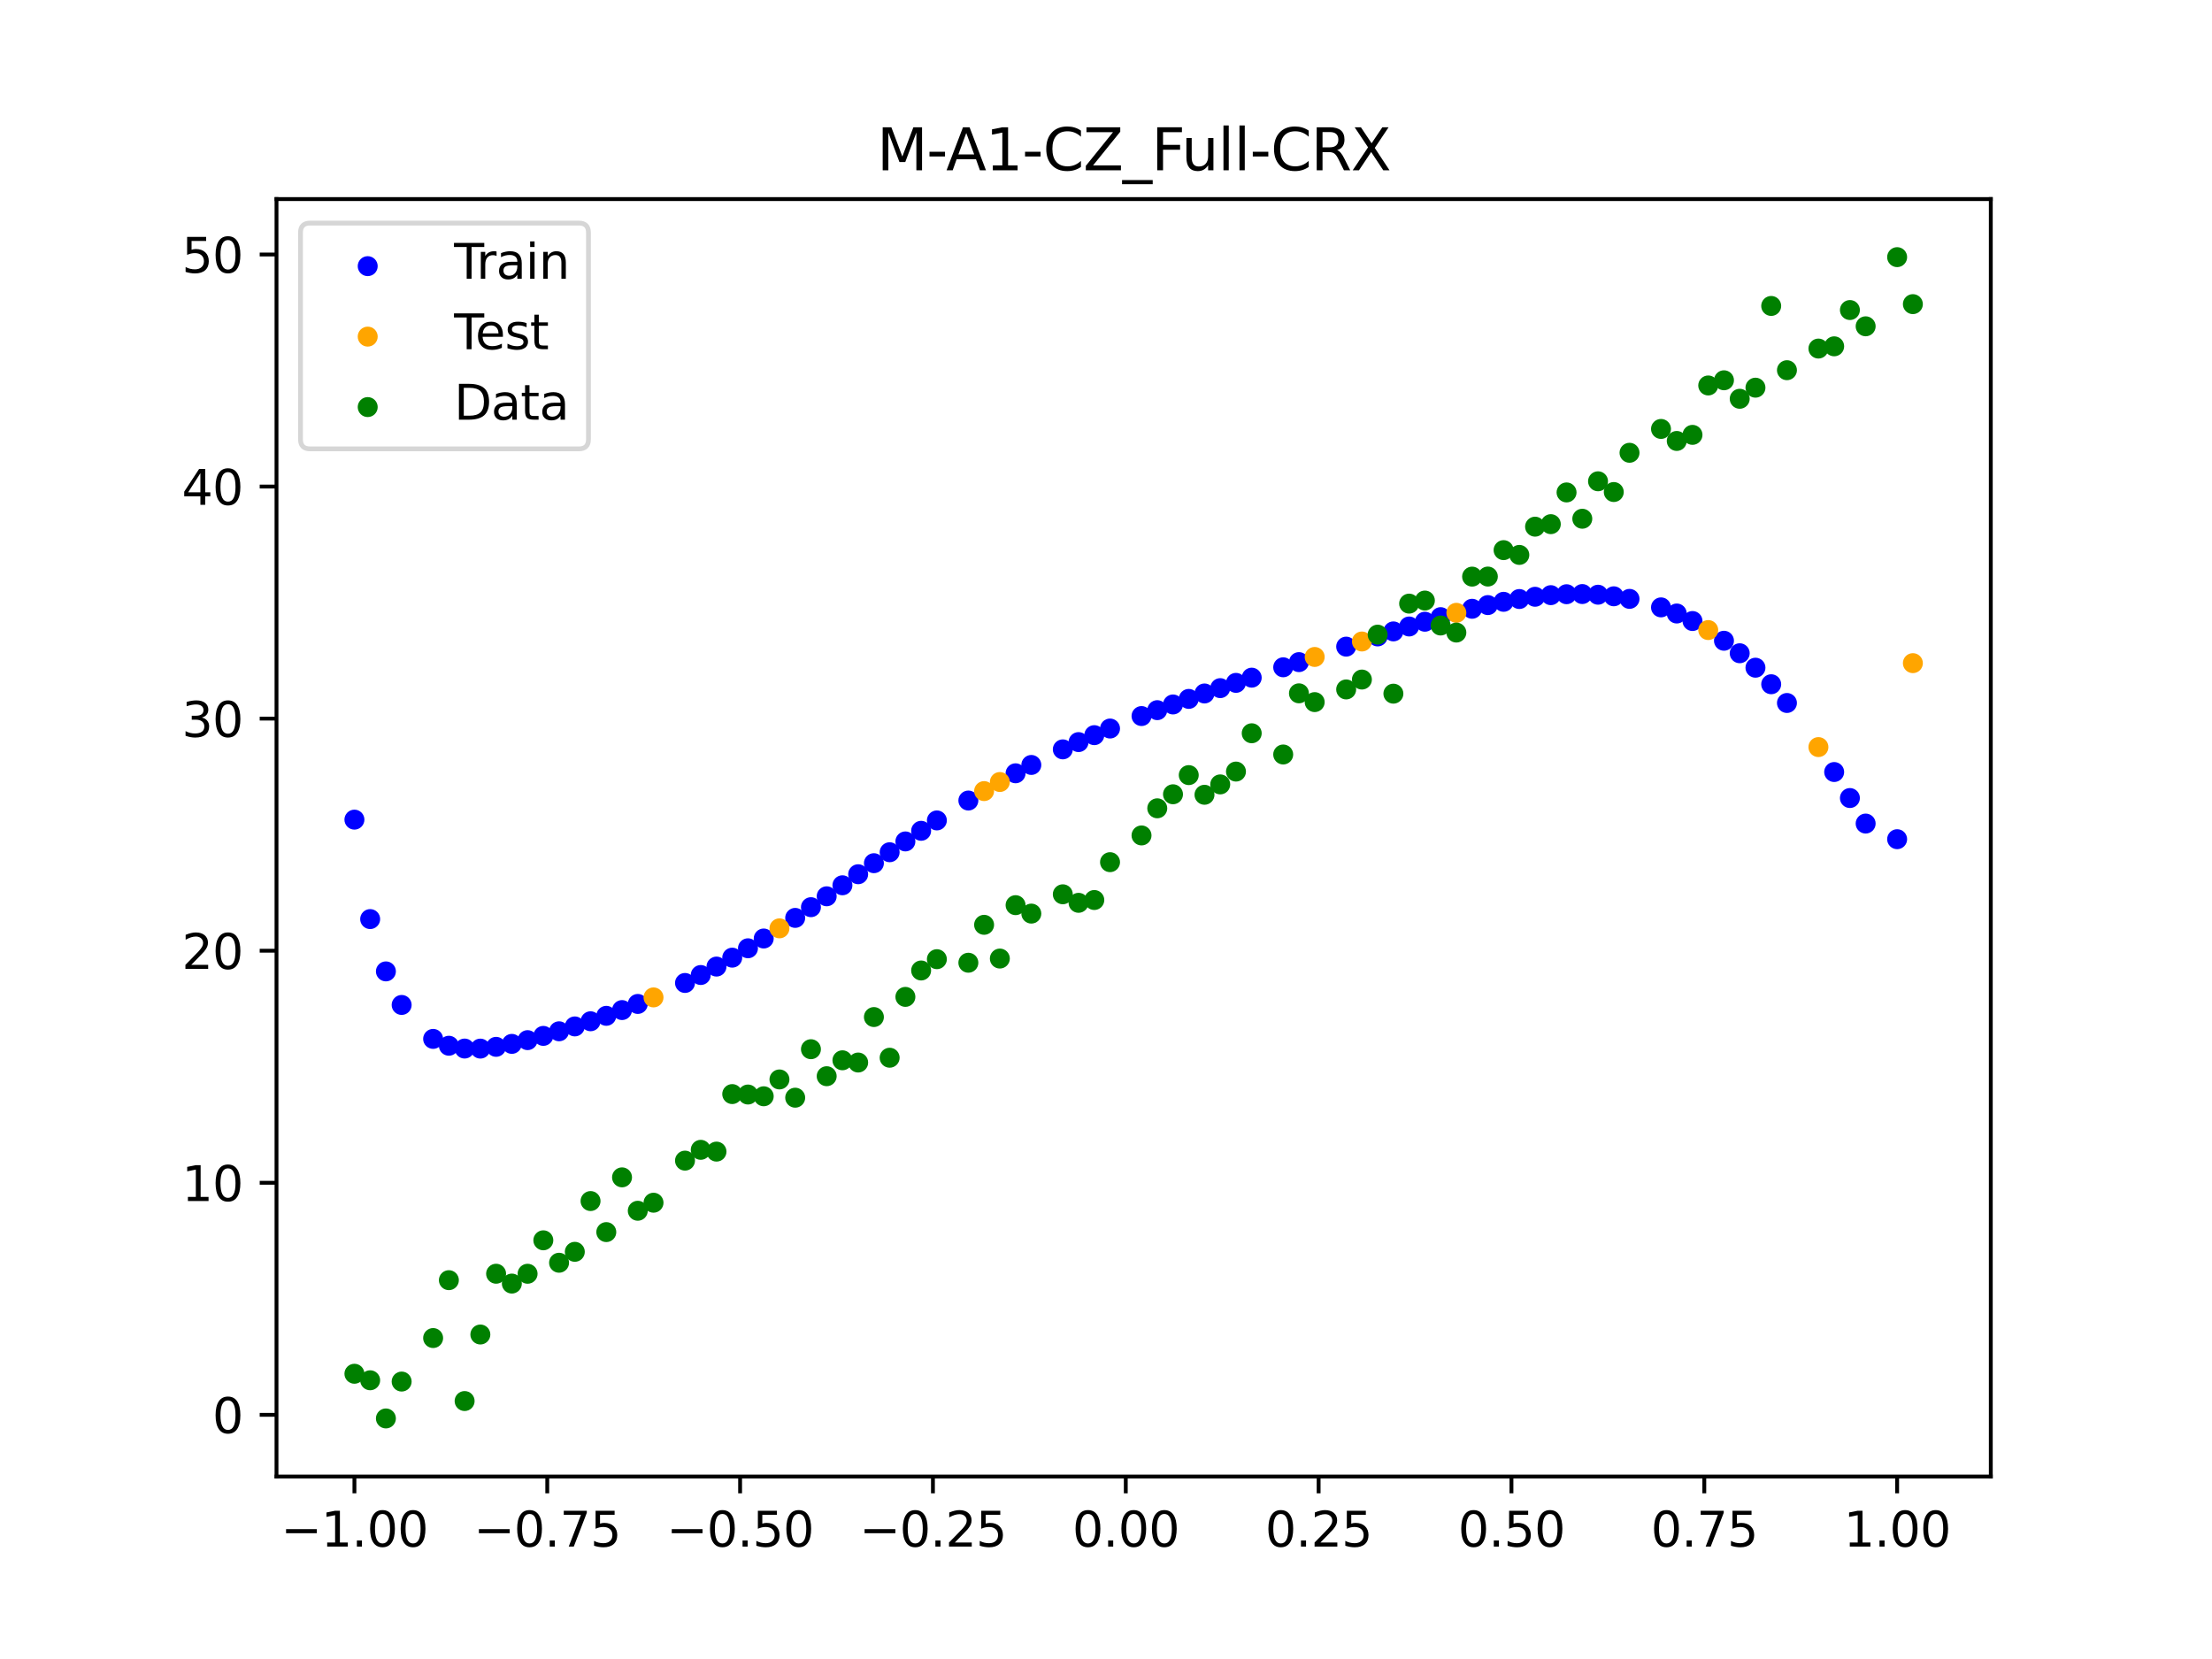 <?xml version="1.0" encoding="utf-8" standalone="no"?>
<!DOCTYPE svg PUBLIC "-//W3C//DTD SVG 1.1//EN"
  "http://www.w3.org/Graphics/SVG/1.1/DTD/svg11.dtd">
<svg xmlns:xlink="http://www.w3.org/1999/xlink" width="460.8pt" height="345.6pt" viewBox="0 0 460.8 345.6" xmlns="http://www.w3.org/2000/svg" version="1.1">
 <defs>
  <style type="text/css">*{stroke-linejoin: round; stroke-linecap: butt}</style>
 </defs>
 <g id="figure_1">
  <g id="patch_1">
   <path d="M 0 345.6 
L 460.8 345.6 
L 460.8 0 
L 0 0 
z
" style="fill: #ffffff"/>
  </g>
  <g id="axes_1">
   <g id="patch_2">
    <path d="M 57.6 307.584 
L 414.72 307.584 
L 414.72 41.472 
L 57.6 41.472 
z
" style="fill: #ffffff"/>
   </g>
   <g id="PathCollection_1">
    <defs>
     <path id="mf35edc47ed" d="M 0 1.581 
C 0.419 1.581 0.822 1.415 1.118 1.118 
C 1.415 0.822 1.581 0.419 1.581 0 
C 1.581 -0.419 1.415 -0.822 1.118 -1.118 
C 0.822 -1.415 0.419 -1.581 0 -1.581 
C -0.419 -1.581 -0.822 -1.415 -1.118 -1.118 
C -1.415 -0.822 -1.581 -0.419 -1.581 0 
C -1.581 0.419 -1.415 0.822 -1.118 1.118 
C -0.822 1.415 -0.419 1.581 0 1.581 
z
" style="stroke: #0000ff"/>
    </defs>
    <g clip-path="url(#p7b8622086e)">
     <use xlink:href="#mf35edc47ed" x="145.978" y="203.113" style="fill: #0000ff; stroke: #0000ff"/>
     <use xlink:href="#mf35edc47ed" x="323.062" y="123.982" style="fill: #0000ff; stroke: #0000ff"/>
     <use xlink:href="#mf35edc47ed" x="267.314" y="139.01" style="fill: #0000ff; stroke: #0000ff"/>
     <use xlink:href="#mf35edc47ed" x="270.593" y="137.933" style="fill: #0000ff; stroke: #0000ff"/>
     <use xlink:href="#mf35edc47ed" x="329.621" y="123.751" style="fill: #0000ff; stroke: #0000ff"/>
     <use xlink:href="#mf35edc47ed" x="221.403" y="156.106" style="fill: #0000ff; stroke: #0000ff"/>
     <use xlink:href="#mf35edc47ed" x="260.755" y="141.169" style="fill: #0000ff; stroke: #0000ff"/>
     <use xlink:href="#mf35edc47ed" x="385.37" y="166.246" style="fill: #0000ff; stroke: #0000ff"/>
     <use xlink:href="#mf35edc47ed" x="237.8" y="149.167" style="fill: #0000ff; stroke: #0000ff"/>
     <use xlink:href="#mf35edc47ed" x="313.224" y="125.369" style="fill: #0000ff; stroke: #0000ff"/>
     <use xlink:href="#mf35edc47ed" x="336.18" y="124.219" style="fill: #0000ff; stroke: #0000ff"/>
     <use xlink:href="#mf35edc47ed" x="254.196" y="143.352" style="fill: #0000ff; stroke: #0000ff"/>
     <use xlink:href="#mf35edc47ed" x="349.297" y="127.804" style="fill: #0000ff; stroke: #0000ff"/>
     <use xlink:href="#mf35edc47ed" x="182.051" y="179.819" style="fill: #0000ff; stroke: #0000ff"/>
     <use xlink:href="#mf35edc47ed" x="250.917" y="144.463" style="fill: #0000ff; stroke: #0000ff"/>
     <use xlink:href="#mf35edc47ed" x="280.431" y="134.706" style="fill: #0000ff; stroke: #0000ff"/>
     <use xlink:href="#mf35edc47ed" x="103.347" y="218.076" style="fill: #0000ff; stroke: #0000ff"/>
     <use xlink:href="#mf35edc47ed" x="126.302" y="211.616" style="fill: #0000ff; stroke: #0000ff"/>
     <use xlink:href="#mf35edc47ed" x="123.023" y="212.748" style="fill: #0000ff; stroke: #0000ff"/>
     <use xlink:href="#mf35edc47ed" x="116.464" y="214.838" style="fill: #0000ff; stroke: #0000ff"/>
     <use xlink:href="#mf35edc47ed" x="306.666" y="126.819" style="fill: #0000ff; stroke: #0000ff"/>
     <use xlink:href="#mf35edc47ed" x="211.565" y="161.091" style="fill: #0000ff; stroke: #0000ff"/>
     <use xlink:href="#mf35edc47ed" x="155.816" y="197.545" style="fill: #0000ff; stroke: #0000ff"/>
     <use xlink:href="#mf35edc47ed" x="77.112" y="191.462" style="fill: #0000ff; stroke: #0000ff"/>
     <use xlink:href="#mf35edc47ed" x="244.358" y="146.751" style="fill: #0000ff; stroke: #0000ff"/>
     <use xlink:href="#mf35edc47ed" x="362.415" y="136.084" style="fill: #0000ff; stroke: #0000ff"/>
     <use xlink:href="#mf35edc47ed" x="382.091" y="160.827" style="fill: #0000ff; stroke: #0000ff"/>
     <use xlink:href="#mf35edc47ed" x="96.788" y="218.432" style="fill: #0000ff; stroke: #0000ff"/>
     <use xlink:href="#mf35edc47ed" x="201.727" y="166.767" style="fill: #0000ff; stroke: #0000ff"/>
     <use xlink:href="#mf35edc47ed" x="119.743" y="213.821" style="fill: #0000ff; stroke: #0000ff"/>
     <use xlink:href="#mf35edc47ed" x="149.258" y="201.355" style="fill: #0000ff; stroke: #0000ff"/>
     <use xlink:href="#mf35edc47ed" x="300.107" y="128.564" style="fill: #0000ff; stroke: #0000ff"/>
     <use xlink:href="#mf35edc47ed" x="293.548" y="130.509" style="fill: #0000ff; stroke: #0000ff"/>
     <use xlink:href="#mf35edc47ed" x="231.241" y="151.765" style="fill: #0000ff; stroke: #0000ff"/>
     <use xlink:href="#mf35edc47ed" x="109.905" y="216.68" style="fill: #0000ff; stroke: #0000ff"/>
     <use xlink:href="#mf35edc47ed" x="165.654" y="191.213" style="fill: #0000ff; stroke: #0000ff"/>
     <use xlink:href="#mf35edc47ed" x="319.783" y="124.32" style="fill: #0000ff; stroke: #0000ff"/>
     <use xlink:href="#mf35edc47ed" x="368.973" y="142.54" style="fill: #0000ff; stroke: #0000ff"/>
     <use xlink:href="#mf35edc47ed" x="316.504" y="124.788" style="fill: #0000ff; stroke: #0000ff"/>
     <use xlink:href="#mf35edc47ed" x="257.476" y="142.256" style="fill: #0000ff; stroke: #0000ff"/>
     <use xlink:href="#mf35edc47ed" x="172.213" y="186.714" style="fill: #0000ff; stroke: #0000ff"/>
     <use xlink:href="#mf35edc47ed" x="346.018" y="126.528" style="fill: #0000ff; stroke: #0000ff"/>
     <use xlink:href="#mf35edc47ed" x="80.391" y="202.359" style="fill: #0000ff; stroke: #0000ff"/>
     <use xlink:href="#mf35edc47ed" x="372.253" y="146.445" style="fill: #0000ff; stroke: #0000ff"/>
     <use xlink:href="#mf35edc47ed" x="168.934" y="188.983" style="fill: #0000ff; stroke: #0000ff"/>
     <use xlink:href="#mf35edc47ed" x="195.168" y="170.909" style="fill: #0000ff; stroke: #0000ff"/>
     <use xlink:href="#mf35edc47ed" x="152.537" y="199.497" style="fill: #0000ff; stroke: #0000ff"/>
     <use xlink:href="#mf35edc47ed" x="73.833" y="170.745" style="fill: #0000ff; stroke: #0000ff"/>
     <use xlink:href="#mf35edc47ed" x="290.269" y="131.532" style="fill: #0000ff; stroke: #0000ff"/>
     <use xlink:href="#mf35edc47ed" x="175.492" y="184.421" style="fill: #0000ff; stroke: #0000ff"/>
     <use xlink:href="#mf35edc47ed" x="241.079" y="147.94" style="fill: #0000ff; stroke: #0000ff"/>
     <use xlink:href="#mf35edc47ed" x="296.828" y="129.517" style="fill: #0000ff; stroke: #0000ff"/>
     <use xlink:href="#mf35edc47ed" x="227.962" y="153.147" style="fill: #0000ff; stroke: #0000ff"/>
     <use xlink:href="#mf35edc47ed" x="395.208" y="174.819" style="fill: #0000ff; stroke: #0000ff"/>
     <use xlink:href="#mf35edc47ed" x="178.772" y="182.118" style="fill: #0000ff; stroke: #0000ff"/>
     <use xlink:href="#mf35edc47ed" x="142.699" y="204.769" style="fill: #0000ff; stroke: #0000ff"/>
     <use xlink:href="#mf35edc47ed" x="132.861" y="209.14" style="fill: #0000ff; stroke: #0000ff"/>
     <use xlink:href="#mf35edc47ed" x="188.61" y="175.284" style="fill: #0000ff; stroke: #0000ff"/>
     <use xlink:href="#mf35edc47ed" x="100.067" y="218.444" style="fill: #0000ff; stroke: #0000ff"/>
     <use xlink:href="#mf35edc47ed" x="359.135" y="133.48" style="fill: #0000ff; stroke: #0000ff"/>
     <use xlink:href="#mf35edc47ed" x="214.844" y="159.353" style="fill: #0000ff; stroke: #0000ff"/>
     <use xlink:href="#mf35edc47ed" x="365.694" y="139.094" style="fill: #0000ff; stroke: #0000ff"/>
     <use xlink:href="#mf35edc47ed" x="90.229" y="216.421" style="fill: #0000ff; stroke: #0000ff"/>
     <use xlink:href="#mf35edc47ed" x="352.577" y="129.37" style="fill: #0000ff; stroke: #0000ff"/>
     <use xlink:href="#mf35edc47ed" x="129.581" y="210.416" style="fill: #0000ff; stroke: #0000ff"/>
     <use xlink:href="#mf35edc47ed" x="339.459" y="124.757" style="fill: #0000ff; stroke: #0000ff"/>
     <use xlink:href="#mf35edc47ed" x="185.33" y="177.537" style="fill: #0000ff; stroke: #0000ff"/>
     <use xlink:href="#mf35edc47ed" x="326.342" y="123.787" style="fill: #0000ff; stroke: #0000ff"/>
     <use xlink:href="#mf35edc47ed" x="388.649" y="171.563" style="fill: #0000ff; stroke: #0000ff"/>
     <use xlink:href="#mf35edc47ed" x="159.096" y="195.507" style="fill: #0000ff; stroke: #0000ff"/>
     <use xlink:href="#mf35edc47ed" x="83.671" y="209.348" style="fill: #0000ff; stroke: #0000ff"/>
     <use xlink:href="#mf35edc47ed" x="224.682" y="154.593" style="fill: #0000ff; stroke: #0000ff"/>
     <use xlink:href="#mf35edc47ed" x="113.185" y="215.796" style="fill: #0000ff; stroke: #0000ff"/>
     <use xlink:href="#mf35edc47ed" x="93.509" y="217.848" style="fill: #0000ff; stroke: #0000ff"/>
     <use xlink:href="#mf35edc47ed" x="106.626" y="217.459" style="fill: #0000ff; stroke: #0000ff"/>
     <use xlink:href="#mf35edc47ed" x="247.638" y="145.594" style="fill: #0000ff; stroke: #0000ff"/>
     <use xlink:href="#mf35edc47ed" x="309.945" y="126.051" style="fill: #0000ff; stroke: #0000ff"/>
     <use xlink:href="#mf35edc47ed" x="286.99" y="132.577" style="fill: #0000ff; stroke: #0000ff"/>
     <use xlink:href="#mf35edc47ed" x="191.889" y="173.072" style="fill: #0000ff; stroke: #0000ff"/>
     <use xlink:href="#mf35edc47ed" x="332.9" y="123.89" style="fill: #0000ff; stroke: #0000ff"/>
    </g>
   </g>
   <g id="PathCollection_2">
    <defs>
     <path id="m95cfb30ba0" d="M 0 1.581 
C 0.419 1.581 0.822 1.415 1.118 1.118 
C 1.415 0.822 1.581 0.419 1.581 0 
C 1.581 -0.419 1.415 -0.822 1.118 -1.118 
C 0.822 -1.415 0.419 -1.581 0 -1.581 
C -0.419 -1.581 -0.822 -1.415 -1.118 -1.118 
C -1.415 -0.822 -1.581 -0.419 -1.581 0 
C -1.581 0.419 -1.415 0.822 -1.118 1.118 
C -0.822 1.415 -0.419 1.581 0 1.581 
z
" style="stroke: #ffa500"/>
    </defs>
    <g clip-path="url(#p7b8622086e)">
     <use xlink:href="#m95cfb30ba0" x="205.006" y="164.8" style="fill: #ffa500; stroke: #ffa500"/>
     <use xlink:href="#m95cfb30ba0" x="162.375" y="193.392" style="fill: #ffa500; stroke: #ffa500"/>
     <use xlink:href="#m95cfb30ba0" x="208.286" y="162.907" style="fill: #ffa500; stroke: #ffa500"/>
     <use xlink:href="#m95cfb30ba0" x="283.71" y="133.636" style="fill: #ffa500; stroke: #ffa500"/>
     <use xlink:href="#m95cfb30ba0" x="378.811" y="155.632" style="fill: #ffa500; stroke: #ffa500"/>
     <use xlink:href="#m95cfb30ba0" x="136.14" y="207.778" style="fill: #ffa500; stroke: #ffa500"/>
     <use xlink:href="#m95cfb30ba0" x="355.856" y="131.252" style="fill: #ffa500; stroke: #ffa500"/>
     <use xlink:href="#m95cfb30ba0" x="273.872" y="136.856" style="fill: #ffa500; stroke: #ffa500"/>
     <use xlink:href="#m95cfb30ba0" x="303.386" y="127.661" style="fill: #ffa500; stroke: #ffa500"/>
     <use xlink:href="#m95cfb30ba0" x="398.487" y="138.146" style="fill: #ffa500; stroke: #ffa500"/>
    </g>
   </g>
   <g id="PathCollection_3">
    <defs>
     <path id="m950c392efa" d="M 0 1.581 
C 0.419 1.581 0.822 1.415 1.118 1.118 
C 1.415 0.822 1.581 0.419 1.581 0 
C 1.581 -0.419 1.415 -0.822 1.118 -1.118 
C 0.822 -1.415 0.419 -1.581 0 -1.581 
C -0.419 -1.581 -0.822 -1.415 -1.118 -1.118 
C -1.415 -0.822 -1.581 -0.419 -1.581 0 
C -1.581 0.419 -1.415 0.822 -1.118 1.118 
C -0.822 1.415 -0.419 1.581 0 1.581 
z
" style="stroke: #008000"/>
    </defs>
    <g clip-path="url(#p7b8622086e)">
     <use xlink:href="#m950c392efa" x="145.978" y="239.529" style="fill: #008000; stroke: #008000"/>
     <use xlink:href="#m950c392efa" x="323.062" y="109.191" style="fill: #008000; stroke: #008000"/>
     <use xlink:href="#m950c392efa" x="267.314" y="157.174" style="fill: #008000; stroke: #008000"/>
     <use xlink:href="#m950c392efa" x="270.593" y="144.432" style="fill: #008000; stroke: #008000"/>
     <use xlink:href="#m950c392efa" x="329.621" y="108.064" style="fill: #008000; stroke: #008000"/>
     <use xlink:href="#m950c392efa" x="221.403" y="186.297" style="fill: #008000; stroke: #008000"/>
     <use xlink:href="#m950c392efa" x="260.755" y="152.753" style="fill: #008000; stroke: #008000"/>
     <use xlink:href="#m950c392efa" x="385.37" y="64.585" style="fill: #008000; stroke: #008000"/>
     <use xlink:href="#m950c392efa" x="237.8" y="174.037" style="fill: #008000; stroke: #008000"/>
     <use xlink:href="#m950c392efa" x="313.224" y="114.603" style="fill: #008000; stroke: #008000"/>
     <use xlink:href="#m950c392efa" x="336.18" y="102.499" style="fill: #008000; stroke: #008000"/>
     <use xlink:href="#m950c392efa" x="254.196" y="163.405" style="fill: #008000; stroke: #008000"/>
     <use xlink:href="#m950c392efa" x="349.297" y="91.859" style="fill: #008000; stroke: #008000"/>
     <use xlink:href="#m950c392efa" x="182.051" y="211.87" style="fill: #008000; stroke: #008000"/>
     <use xlink:href="#m950c392efa" x="250.917" y="165.566" style="fill: #008000; stroke: #008000"/>
     <use xlink:href="#m950c392efa" x="280.431" y="143.622" style="fill: #008000; stroke: #008000"/>
     <use xlink:href="#m950c392efa" x="103.347" y="265.342" style="fill: #008000; stroke: #008000"/>
     <use xlink:href="#m950c392efa" x="126.302" y="256.668" style="fill: #008000; stroke: #008000"/>
     <use xlink:href="#m950c392efa" x="123.023" y="250.202" style="fill: #008000; stroke: #008000"/>
     <use xlink:href="#m950c392efa" x="116.464" y="263.053" style="fill: #008000; stroke: #008000"/>
     <use xlink:href="#m950c392efa" x="306.666" y="120.12" style="fill: #008000; stroke: #008000"/>
     <use xlink:href="#m950c392efa" x="211.565" y="188.561" style="fill: #008000; stroke: #008000"/>
     <use xlink:href="#m950c392efa" x="155.816" y="228.009" style="fill: #008000; stroke: #008000"/>
     <use xlink:href="#m950c392efa" x="77.112" y="287.537" style="fill: #008000; stroke: #008000"/>
     <use xlink:href="#m950c392efa" x="244.358" y="165.462" style="fill: #008000; stroke: #008000"/>
     <use xlink:href="#m950c392efa" x="362.415" y="83.074" style="fill: #008000; stroke: #008000"/>
     <use xlink:href="#m950c392efa" x="382.091" y="72.145" style="fill: #008000; stroke: #008000"/>
     <use xlink:href="#m950c392efa" x="96.788" y="291.863" style="fill: #008000; stroke: #008000"/>
     <use xlink:href="#m950c392efa" x="201.727" y="200.555" style="fill: #008000; stroke: #008000"/>
     <use xlink:href="#m950c392efa" x="119.743" y="260.777" style="fill: #008000; stroke: #008000"/>
     <use xlink:href="#m950c392efa" x="149.258" y="239.901" style="fill: #008000; stroke: #008000"/>
     <use xlink:href="#m950c392efa" x="300.107" y="130.306" style="fill: #008000; stroke: #008000"/>
     <use xlink:href="#m950c392efa" x="293.548" y="125.746" style="fill: #008000; stroke: #008000"/>
     <use xlink:href="#m950c392efa" x="231.241" y="179.605" style="fill: #008000; stroke: #008000"/>
     <use xlink:href="#m950c392efa" x="109.905" y="265.348" style="fill: #008000; stroke: #008000"/>
     <use xlink:href="#m950c392efa" x="165.654" y="228.669" style="fill: #008000; stroke: #008000"/>
     <use xlink:href="#m950c392efa" x="319.783" y="109.715" style="fill: #008000; stroke: #008000"/>
     <use xlink:href="#m950c392efa" x="368.973" y="63.734" style="fill: #008000; stroke: #008000"/>
     <use xlink:href="#m950c392efa" x="316.504" y="115.599" style="fill: #008000; stroke: #008000"/>
     <use xlink:href="#m950c392efa" x="257.476" y="160.733" style="fill: #008000; stroke: #008000"/>
     <use xlink:href="#m950c392efa" x="172.213" y="224.194" style="fill: #008000; stroke: #008000"/>
     <use xlink:href="#m950c392efa" x="346.018" y="89.354" style="fill: #008000; stroke: #008000"/>
     <use xlink:href="#m950c392efa" x="80.391" y="295.488" style="fill: #008000; stroke: #008000"/>
     <use xlink:href="#m950c392efa" x="372.253" y="77.119" style="fill: #008000; stroke: #008000"/>
     <use xlink:href="#m950c392efa" x="168.934" y="218.569" style="fill: #008000; stroke: #008000"/>
     <use xlink:href="#m950c392efa" x="195.168" y="199.815" style="fill: #008000; stroke: #008000"/>
     <use xlink:href="#m950c392efa" x="152.537" y="227.917" style="fill: #008000; stroke: #008000"/>
     <use xlink:href="#m950c392efa" x="73.833" y="286.179" style="fill: #008000; stroke: #008000"/>
     <use xlink:href="#m950c392efa" x="290.269" y="144.503" style="fill: #008000; stroke: #008000"/>
     <use xlink:href="#m950c392efa" x="175.492" y="220.878" style="fill: #008000; stroke: #008000"/>
     <use xlink:href="#m950c392efa" x="241.079" y="168.385" style="fill: #008000; stroke: #008000"/>
     <use xlink:href="#m950c392efa" x="296.828" y="125.107" style="fill: #008000; stroke: #008000"/>
     <use xlink:href="#m950c392efa" x="227.962" y="187.489" style="fill: #008000; stroke: #008000"/>
     <use xlink:href="#m950c392efa" x="395.208" y="53.568" style="fill: #008000; stroke: #008000"/>
     <use xlink:href="#m950c392efa" x="178.772" y="221.344" style="fill: #008000; stroke: #008000"/>
     <use xlink:href="#m950c392efa" x="142.699" y="241.781" style="fill: #008000; stroke: #008000"/>
     <use xlink:href="#m950c392efa" x="132.861" y="252.224" style="fill: #008000; stroke: #008000"/>
     <use xlink:href="#m950c392efa" x="188.61" y="207.669" style="fill: #008000; stroke: #008000"/>
     <use xlink:href="#m950c392efa" x="100.067" y="278.004" style="fill: #008000; stroke: #008000"/>
     <use xlink:href="#m950c392efa" x="359.135" y="79.219" style="fill: #008000; stroke: #008000"/>
     <use xlink:href="#m950c392efa" x="214.844" y="190.32" style="fill: #008000; stroke: #008000"/>
     <use xlink:href="#m950c392efa" x="365.694" y="80.761" style="fill: #008000; stroke: #008000"/>
     <use xlink:href="#m950c392efa" x="90.229" y="278.74" style="fill: #008000; stroke: #008000"/>
     <use xlink:href="#m950c392efa" x="352.577" y="90.59" style="fill: #008000; stroke: #008000"/>
     <use xlink:href="#m950c392efa" x="129.581" y="245.264" style="fill: #008000; stroke: #008000"/>
     <use xlink:href="#m950c392efa" x="339.459" y="94.322" style="fill: #008000; stroke: #008000"/>
     <use xlink:href="#m950c392efa" x="185.33" y="220.345" style="fill: #008000; stroke: #008000"/>
     <use xlink:href="#m950c392efa" x="326.342" y="102.583" style="fill: #008000; stroke: #008000"/>
     <use xlink:href="#m950c392efa" x="388.649" y="67.974" style="fill: #008000; stroke: #008000"/>
     <use xlink:href="#m950c392efa" x="159.096" y="228.374" style="fill: #008000; stroke: #008000"/>
     <use xlink:href="#m950c392efa" x="83.671" y="287.805" style="fill: #008000; stroke: #008000"/>
     <use xlink:href="#m950c392efa" x="224.682" y="188.075" style="fill: #008000; stroke: #008000"/>
     <use xlink:href="#m950c392efa" x="113.185" y="258.379" style="fill: #008000; stroke: #008000"/>
     <use xlink:href="#m950c392efa" x="93.509" y="266.684" style="fill: #008000; stroke: #008000"/>
     <use xlink:href="#m950c392efa" x="106.626" y="267.392" style="fill: #008000; stroke: #008000"/>
     <use xlink:href="#m950c392efa" x="247.638" y="161.47" style="fill: #008000; stroke: #008000"/>
     <use xlink:href="#m950c392efa" x="309.945" y="120.107" style="fill: #008000; stroke: #008000"/>
     <use xlink:href="#m950c392efa" x="286.99" y="132.208" style="fill: #008000; stroke: #008000"/>
     <use xlink:href="#m950c392efa" x="191.889" y="202.171" style="fill: #008000; stroke: #008000"/>
     <use xlink:href="#m950c392efa" x="332.9" y="100.262" style="fill: #008000; stroke: #008000"/>
    </g>
   </g>
   <g id="PathCollection_4">
    <g clip-path="url(#p7b8622086e)">
     <use xlink:href="#m950c392efa" x="205.006" y="192.657" style="fill: #008000; stroke: #008000"/>
     <use xlink:href="#m950c392efa" x="162.375" y="224.867" style="fill: #008000; stroke: #008000"/>
     <use xlink:href="#m950c392efa" x="208.286" y="199.684" style="fill: #008000; stroke: #008000"/>
     <use xlink:href="#m950c392efa" x="283.71" y="141.563" style="fill: #008000; stroke: #008000"/>
     <use xlink:href="#m950c392efa" x="378.811" y="72.613" style="fill: #008000; stroke: #008000"/>
     <use xlink:href="#m950c392efa" x="136.14" y="250.548" style="fill: #008000; stroke: #008000"/>
     <use xlink:href="#m950c392efa" x="355.856" y="80.3" style="fill: #008000; stroke: #008000"/>
     <use xlink:href="#m950c392efa" x="273.872" y="146.262" style="fill: #008000; stroke: #008000"/>
     <use xlink:href="#m950c392efa" x="303.386" y="131.774" style="fill: #008000; stroke: #008000"/>
     <use xlink:href="#m950c392efa" x="398.487" y="63.357" style="fill: #008000; stroke: #008000"/>
    </g>
   </g>
   <g id="matplotlib.axis_1">
    <g id="xtick_1">
     <g id="line2d_1">
      <defs>
       <path id="m99d80f1614" d="M 0 0 
L 0 3.5 
" style="stroke: #000000; stroke-width: 0.8"/>
      </defs>
      <g>
       <use xlink:href="#m99d80f1614" x="73.833" y="307.584" style="stroke: #000000; stroke-width: 0.8"/>
      </g>
     </g>
     <g id="text_1">
      <!-- −1.00 -->
      <g transform="translate(58.51 322.182) scale(0.1 -0.1)">
       <defs>
        <path id="DejaVuSans-2212" d="M 678 2272 
L 4684 2272 
L 4684 1741 
L 678 1741 
L 678 2272 
z
" transform="scale(0.016)"/>
        <path id="DejaVuSans-31" d="M 794 531 
L 1825 531 
L 1825 4091 
L 703 3866 
L 703 4441 
L 1819 4666 
L 2450 4666 
L 2450 531 
L 3481 531 
L 3481 0 
L 794 0 
L 794 531 
z
" transform="scale(0.016)"/>
        <path id="DejaVuSans-2e" d="M 684 794 
L 1344 794 
L 1344 0 
L 684 0 
L 684 794 
z
" transform="scale(0.016)"/>
        <path id="DejaVuSans-30" d="M 2034 4250 
Q 1547 4250 1301 3770 
Q 1056 3291 1056 2328 
Q 1056 1369 1301 889 
Q 1547 409 2034 409 
Q 2525 409 2770 889 
Q 3016 1369 3016 2328 
Q 3016 3291 2770 3770 
Q 2525 4250 2034 4250 
z
M 2034 4750 
Q 2819 4750 3233 4129 
Q 3647 3509 3647 2328 
Q 3647 1150 3233 529 
Q 2819 -91 2034 -91 
Q 1250 -91 836 529 
Q 422 1150 422 2328 
Q 422 3509 836 4129 
Q 1250 4750 2034 4750 
z
" transform="scale(0.016)"/>
       </defs>
       <use xlink:href="#DejaVuSans-2212"/>
       <use xlink:href="#DejaVuSans-31" x="83.789"/>
       <use xlink:href="#DejaVuSans-2e" x="147.412"/>
       <use xlink:href="#DejaVuSans-30" x="179.199"/>
       <use xlink:href="#DejaVuSans-30" x="242.822"/>
      </g>
     </g>
    </g>
    <g id="xtick_2">
     <g id="line2d_2">
      <g>
       <use xlink:href="#m99d80f1614" x="114.005" y="307.584" style="stroke: #000000; stroke-width: 0.8"/>
      </g>
     </g>
     <g id="text_2">
      <!-- −0.75 -->
      <g transform="translate(98.682 322.182) scale(0.1 -0.1)">
       <defs>
        <path id="DejaVuSans-37" d="M 525 4666 
L 3525 4666 
L 3525 4397 
L 1831 0 
L 1172 0 
L 2766 4134 
L 525 4134 
L 525 4666 
z
" transform="scale(0.016)"/>
        <path id="DejaVuSans-35" d="M 691 4666 
L 3169 4666 
L 3169 4134 
L 1269 4134 
L 1269 2991 
Q 1406 3038 1543 3061 
Q 1681 3084 1819 3084 
Q 2600 3084 3056 2656 
Q 3513 2228 3513 1497 
Q 3513 744 3044 326 
Q 2575 -91 1722 -91 
Q 1428 -91 1123 -41 
Q 819 9 494 109 
L 494 744 
Q 775 591 1075 516 
Q 1375 441 1709 441 
Q 2250 441 2565 725 
Q 2881 1009 2881 1497 
Q 2881 1984 2565 2268 
Q 2250 2553 1709 2553 
Q 1456 2553 1204 2497 
Q 953 2441 691 2322 
L 691 4666 
z
" transform="scale(0.016)"/>
       </defs>
       <use xlink:href="#DejaVuSans-2212"/>
       <use xlink:href="#DejaVuSans-30" x="83.789"/>
       <use xlink:href="#DejaVuSans-2e" x="147.412"/>
       <use xlink:href="#DejaVuSans-37" x="179.199"/>
       <use xlink:href="#DejaVuSans-35" x="242.822"/>
      </g>
     </g>
    </g>
    <g id="xtick_3">
     <g id="line2d_3">
      <g>
       <use xlink:href="#m99d80f1614" x="154.177" y="307.584" style="stroke: #000000; stroke-width: 0.8"/>
      </g>
     </g>
     <g id="text_3">
      <!-- −0.50 -->
      <g transform="translate(138.854 322.182) scale(0.1 -0.1)">
       <use xlink:href="#DejaVuSans-2212"/>
       <use xlink:href="#DejaVuSans-30" x="83.789"/>
       <use xlink:href="#DejaVuSans-2e" x="147.412"/>
       <use xlink:href="#DejaVuSans-35" x="179.199"/>
       <use xlink:href="#DejaVuSans-30" x="242.822"/>
      </g>
     </g>
    </g>
    <g id="xtick_4">
     <g id="line2d_4">
      <g>
       <use xlink:href="#m99d80f1614" x="194.348" y="307.584" style="stroke: #000000; stroke-width: 0.8"/>
      </g>
     </g>
     <g id="text_4">
      <!-- −0.25 -->
      <g transform="translate(179.026 322.182) scale(0.1 -0.1)">
       <defs>
        <path id="DejaVuSans-32" d="M 1228 531 
L 3431 531 
L 3431 0 
L 469 0 
L 469 531 
Q 828 903 1448 1529 
Q 2069 2156 2228 2338 
Q 2531 2678 2651 2914 
Q 2772 3150 2772 3378 
Q 2772 3750 2511 3984 
Q 2250 4219 1831 4219 
Q 1534 4219 1204 4116 
Q 875 4013 500 3803 
L 500 4441 
Q 881 4594 1212 4672 
Q 1544 4750 1819 4750 
Q 2544 4750 2975 4387 
Q 3406 4025 3406 3419 
Q 3406 3131 3298 2873 
Q 3191 2616 2906 2266 
Q 2828 2175 2409 1742 
Q 1991 1309 1228 531 
z
" transform="scale(0.016)"/>
       </defs>
       <use xlink:href="#DejaVuSans-2212"/>
       <use xlink:href="#DejaVuSans-30" x="83.789"/>
       <use xlink:href="#DejaVuSans-2e" x="147.412"/>
       <use xlink:href="#DejaVuSans-32" x="179.199"/>
       <use xlink:href="#DejaVuSans-35" x="242.822"/>
      </g>
     </g>
    </g>
    <g id="xtick_5">
     <g id="line2d_5">
      <g>
       <use xlink:href="#m99d80f1614" x="234.52" y="307.584" style="stroke: #000000; stroke-width: 0.8"/>
      </g>
     </g>
     <g id="text_5">
      <!-- 0.00 -->
      <g transform="translate(223.388 322.182) scale(0.1 -0.1)">
       <use xlink:href="#DejaVuSans-30"/>
       <use xlink:href="#DejaVuSans-2e" x="63.623"/>
       <use xlink:href="#DejaVuSans-30" x="95.41"/>
       <use xlink:href="#DejaVuSans-30" x="159.033"/>
      </g>
     </g>
    </g>
    <g id="xtick_6">
     <g id="line2d_6">
      <g>
       <use xlink:href="#m99d80f1614" x="274.692" y="307.584" style="stroke: #000000; stroke-width: 0.8"/>
      </g>
     </g>
     <g id="text_6">
      <!-- 0.25 -->
      <g transform="translate(263.559 322.182) scale(0.1 -0.1)">
       <use xlink:href="#DejaVuSans-30"/>
       <use xlink:href="#DejaVuSans-2e" x="63.623"/>
       <use xlink:href="#DejaVuSans-32" x="95.41"/>
       <use xlink:href="#DejaVuSans-35" x="159.033"/>
      </g>
     </g>
    </g>
    <g id="xtick_7">
     <g id="line2d_7">
      <g>
       <use xlink:href="#m99d80f1614" x="314.864" y="307.584" style="stroke: #000000; stroke-width: 0.8"/>
      </g>
     </g>
     <g id="text_7">
      <!-- 0.50 -->
      <g transform="translate(303.731 322.182) scale(0.1 -0.1)">
       <use xlink:href="#DejaVuSans-30"/>
       <use xlink:href="#DejaVuSans-2e" x="63.623"/>
       <use xlink:href="#DejaVuSans-35" x="95.41"/>
       <use xlink:href="#DejaVuSans-30" x="159.033"/>
      </g>
     </g>
    </g>
    <g id="xtick_8">
     <g id="line2d_8">
      <g>
       <use xlink:href="#m99d80f1614" x="355.036" y="307.584" style="stroke: #000000; stroke-width: 0.8"/>
      </g>
     </g>
     <g id="text_8">
      <!-- 0.75 -->
      <g transform="translate(343.903 322.182) scale(0.1 -0.1)">
       <use xlink:href="#DejaVuSans-30"/>
       <use xlink:href="#DejaVuSans-2e" x="63.623"/>
       <use xlink:href="#DejaVuSans-37" x="95.41"/>
       <use xlink:href="#DejaVuSans-35" x="159.033"/>
      </g>
     </g>
    </g>
    <g id="xtick_9">
     <g id="line2d_9">
      <g>
       <use xlink:href="#m99d80f1614" x="395.208" y="307.584" style="stroke: #000000; stroke-width: 0.8"/>
      </g>
     </g>
     <g id="text_9">
      <!-- 1.00 -->
      <g transform="translate(384.075 322.182) scale(0.1 -0.1)">
       <use xlink:href="#DejaVuSans-31"/>
       <use xlink:href="#DejaVuSans-2e" x="63.623"/>
       <use xlink:href="#DejaVuSans-30" x="95.41"/>
       <use xlink:href="#DejaVuSans-30" x="159.033"/>
      </g>
     </g>
    </g>
   </g>
   <g id="matplotlib.axis_2">
    <g id="ytick_1">
     <g id="line2d_10">
      <defs>
       <path id="mf126d0b660" d="M 0 0 
L -3.5 0 
" style="stroke: #000000; stroke-width: 0.8"/>
      </defs>
      <g>
       <use xlink:href="#mf126d0b660" x="57.6" y="294.735" style="stroke: #000000; stroke-width: 0.8"/>
      </g>
     </g>
     <g id="text_10">
      <!-- 0 -->
      <g transform="translate(44.237 298.534) scale(0.1 -0.1)">
       <use xlink:href="#DejaVuSans-30"/>
      </g>
     </g>
    </g>
    <g id="ytick_2">
     <g id="line2d_11">
      <g>
       <use xlink:href="#mf126d0b660" x="57.6" y="246.391" style="stroke: #000000; stroke-width: 0.8"/>
      </g>
     </g>
     <g id="text_11">
      <!-- 10 -->
      <g transform="translate(37.875 250.19) scale(0.1 -0.1)">
       <use xlink:href="#DejaVuSans-31"/>
       <use xlink:href="#DejaVuSans-30" x="63.623"/>
      </g>
     </g>
    </g>
    <g id="ytick_3">
     <g id="line2d_12">
      <g>
       <use xlink:href="#mf126d0b660" x="57.6" y="198.047" style="stroke: #000000; stroke-width: 0.8"/>
      </g>
     </g>
     <g id="text_12">
      <!-- 20 -->
      <g transform="translate(37.875 201.846) scale(0.1 -0.1)">
       <use xlink:href="#DejaVuSans-32"/>
       <use xlink:href="#DejaVuSans-30" x="63.623"/>
      </g>
     </g>
    </g>
    <g id="ytick_4">
     <g id="line2d_13">
      <g>
       <use xlink:href="#mf126d0b660" x="57.6" y="149.702" style="stroke: #000000; stroke-width: 0.8"/>
      </g>
     </g>
     <g id="text_13">
      <!-- 30 -->
      <g transform="translate(37.875 153.502) scale(0.1 -0.1)">
       <defs>
        <path id="DejaVuSans-33" d="M 2597 2516 
Q 3050 2419 3304 2112 
Q 3559 1806 3559 1356 
Q 3559 666 3084 287 
Q 2609 -91 1734 -91 
Q 1441 -91 1130 -33 
Q 819 25 488 141 
L 488 750 
Q 750 597 1062 519 
Q 1375 441 1716 441 
Q 2309 441 2620 675 
Q 2931 909 2931 1356 
Q 2931 1769 2642 2001 
Q 2353 2234 1838 2234 
L 1294 2234 
L 1294 2753 
L 1863 2753 
Q 2328 2753 2575 2939 
Q 2822 3125 2822 3475 
Q 2822 3834 2567 4026 
Q 2313 4219 1838 4219 
Q 1578 4219 1281 4162 
Q 984 4106 628 3988 
L 628 4550 
Q 988 4650 1302 4700 
Q 1616 4750 1894 4750 
Q 2613 4750 3031 4423 
Q 3450 4097 3450 3541 
Q 3450 3153 3228 2886 
Q 3006 2619 2597 2516 
z
" transform="scale(0.016)"/>
       </defs>
       <use xlink:href="#DejaVuSans-33"/>
       <use xlink:href="#DejaVuSans-30" x="63.623"/>
      </g>
     </g>
    </g>
    <g id="ytick_5">
     <g id="line2d_14">
      <g>
       <use xlink:href="#mf126d0b660" x="57.6" y="101.358" style="stroke: #000000; stroke-width: 0.8"/>
      </g>
     </g>
     <g id="text_14">
      <!-- 40 -->
      <g transform="translate(37.875 105.157) scale(0.1 -0.1)">
       <defs>
        <path id="DejaVuSans-34" d="M 2419 4116 
L 825 1625 
L 2419 1625 
L 2419 4116 
z
M 2253 4666 
L 3047 4666 
L 3047 1625 
L 3713 1625 
L 3713 1100 
L 3047 1100 
L 3047 0 
L 2419 0 
L 2419 1100 
L 313 1100 
L 313 1709 
L 2253 4666 
z
" transform="scale(0.016)"/>
       </defs>
       <use xlink:href="#DejaVuSans-34"/>
       <use xlink:href="#DejaVuSans-30" x="63.623"/>
      </g>
     </g>
    </g>
    <g id="ytick_6">
     <g id="line2d_15">
      <g>
       <use xlink:href="#mf126d0b660" x="57.6" y="53.014" style="stroke: #000000; stroke-width: 0.8"/>
      </g>
     </g>
     <g id="text_15">
      <!-- 50 -->
      <g transform="translate(37.875 56.813) scale(0.1 -0.1)">
       <use xlink:href="#DejaVuSans-35"/>
       <use xlink:href="#DejaVuSans-30" x="63.623"/>
      </g>
     </g>
    </g>
   </g>
   <g id="patch_3">
    <path d="M 57.6 307.584 
L 57.6 41.472 
" style="fill: none; stroke: #000000; stroke-width: 0.8; stroke-linejoin: miter; stroke-linecap: square"/>
   </g>
   <g id="patch_4">
    <path d="M 414.72 307.584 
L 414.72 41.472 
" style="fill: none; stroke: #000000; stroke-width: 0.8; stroke-linejoin: miter; stroke-linecap: square"/>
   </g>
   <g id="patch_5">
    <path d="M 57.6 307.584 
L 414.72 307.584 
" style="fill: none; stroke: #000000; stroke-width: 0.8; stroke-linejoin: miter; stroke-linecap: square"/>
   </g>
   <g id="patch_6">
    <path d="M 57.6 41.472 
L 414.72 41.472 
" style="fill: none; stroke: #000000; stroke-width: 0.8; stroke-linejoin: miter; stroke-linecap: square"/>
   </g>
   <g id="text_16">
    <!-- M-A1-CZ_Full-CRX -->
    <g transform="translate(182.677 35.472) scale(0.12 -0.12)">
     <defs>
      <path id="DejaVuSans-4d" d="M 628 4666 
L 1569 4666 
L 2759 1491 
L 3956 4666 
L 4897 4666 
L 4897 0 
L 4281 0 
L 4281 4097 
L 3078 897 
L 2444 897 
L 1241 4097 
L 1241 0 
L 628 0 
L 628 4666 
z
" transform="scale(0.016)"/>
      <path id="DejaVuSans-2d" d="M 313 2009 
L 1997 2009 
L 1997 1497 
L 313 1497 
L 313 2009 
z
" transform="scale(0.016)"/>
      <path id="DejaVuSans-41" d="M 2188 4044 
L 1331 1722 
L 3047 1722 
L 2188 4044 
z
M 1831 4666 
L 2547 4666 
L 4325 0 
L 3669 0 
L 3244 1197 
L 1141 1197 
L 716 0 
L 50 0 
L 1831 4666 
z
" transform="scale(0.016)"/>
      <path id="DejaVuSans-43" d="M 4122 4306 
L 4122 3641 
Q 3803 3938 3442 4084 
Q 3081 4231 2675 4231 
Q 1875 4231 1450 3742 
Q 1025 3253 1025 2328 
Q 1025 1406 1450 917 
Q 1875 428 2675 428 
Q 3081 428 3442 575 
Q 3803 722 4122 1019 
L 4122 359 
Q 3791 134 3420 21 
Q 3050 -91 2638 -91 
Q 1578 -91 968 557 
Q 359 1206 359 2328 
Q 359 3453 968 4101 
Q 1578 4750 2638 4750 
Q 3056 4750 3426 4639 
Q 3797 4528 4122 4306 
z
" transform="scale(0.016)"/>
      <path id="DejaVuSans-5a" d="M 359 4666 
L 4025 4666 
L 4025 4184 
L 1075 531 
L 4097 531 
L 4097 0 
L 288 0 
L 288 481 
L 3238 4134 
L 359 4134 
L 359 4666 
z
" transform="scale(0.016)"/>
      <path id="DejaVuSans-5f" d="M 3263 -1063 
L 3263 -1509 
L -63 -1509 
L -63 -1063 
L 3263 -1063 
z
" transform="scale(0.016)"/>
      <path id="DejaVuSans-46" d="M 628 4666 
L 3309 4666 
L 3309 4134 
L 1259 4134 
L 1259 2759 
L 3109 2759 
L 3109 2228 
L 1259 2228 
L 1259 0 
L 628 0 
L 628 4666 
z
" transform="scale(0.016)"/>
      <path id="DejaVuSans-75" d="M 544 1381 
L 544 3500 
L 1119 3500 
L 1119 1403 
Q 1119 906 1312 657 
Q 1506 409 1894 409 
Q 2359 409 2629 706 
Q 2900 1003 2900 1516 
L 2900 3500 
L 3475 3500 
L 3475 0 
L 2900 0 
L 2900 538 
Q 2691 219 2414 64 
Q 2138 -91 1772 -91 
Q 1169 -91 856 284 
Q 544 659 544 1381 
z
M 1991 3584 
L 1991 3584 
z
" transform="scale(0.016)"/>
      <path id="DejaVuSans-6c" d="M 603 4863 
L 1178 4863 
L 1178 0 
L 603 0 
L 603 4863 
z
" transform="scale(0.016)"/>
      <path id="DejaVuSans-52" d="M 2841 2188 
Q 3044 2119 3236 1894 
Q 3428 1669 3622 1275 
L 4263 0 
L 3584 0 
L 2988 1197 
Q 2756 1666 2539 1819 
Q 2322 1972 1947 1972 
L 1259 1972 
L 1259 0 
L 628 0 
L 628 4666 
L 2053 4666 
Q 2853 4666 3247 4331 
Q 3641 3997 3641 3322 
Q 3641 2881 3436 2590 
Q 3231 2300 2841 2188 
z
M 1259 4147 
L 1259 2491 
L 2053 2491 
Q 2509 2491 2742 2702 
Q 2975 2913 2975 3322 
Q 2975 3731 2742 3939 
Q 2509 4147 2053 4147 
L 1259 4147 
z
" transform="scale(0.016)"/>
      <path id="DejaVuSans-58" d="M 403 4666 
L 1081 4666 
L 2241 2931 
L 3406 4666 
L 4084 4666 
L 2584 2425 
L 4184 0 
L 3506 0 
L 2194 1984 
L 872 0 
L 191 0 
L 1856 2491 
L 403 4666 
z
" transform="scale(0.016)"/>
     </defs>
     <use xlink:href="#DejaVuSans-4d"/>
     <use xlink:href="#DejaVuSans-2d" x="86.279"/>
     <use xlink:href="#DejaVuSans-41" x="120.113"/>
     <use xlink:href="#DejaVuSans-31" x="188.521"/>
     <use xlink:href="#DejaVuSans-2d" x="252.145"/>
     <use xlink:href="#DejaVuSans-43" x="288.229"/>
     <use xlink:href="#DejaVuSans-5a" x="358.053"/>
     <use xlink:href="#DejaVuSans-5f" x="426.559"/>
     <use xlink:href="#DejaVuSans-46" x="476.559"/>
     <use xlink:href="#DejaVuSans-75" x="528.578"/>
     <use xlink:href="#DejaVuSans-6c" x="591.957"/>
     <use xlink:href="#DejaVuSans-6c" x="619.74"/>
     <use xlink:href="#DejaVuSans-2d" x="647.523"/>
     <use xlink:href="#DejaVuSans-43" x="683.607"/>
     <use xlink:href="#DejaVuSans-52" x="753.432"/>
     <use xlink:href="#DejaVuSans-58" x="822.914"/>
    </g>
   </g>
   <g id="legend_1">
    <g id="patch_7">
     <path d="M 64.6 93.506 
L 120.588 93.506 
Q 122.588 93.506 122.588 91.506 
L 122.588 48.472 
Q 122.588 46.472 120.588 46.472 
L 64.6 46.472 
Q 62.6 46.472 62.6 48.472 
L 62.6 91.506 
Q 62.6 93.506 64.6 93.506 
z
" style="fill: #ffffff; opacity: 0.8; stroke: #cccccc; stroke-linejoin: miter"/>
    </g>
    <g id="PathCollection_5">
     <g>
      <use xlink:href="#mf35edc47ed" x="76.6" y="55.445" style="fill: #0000ff; stroke: #0000ff"/>
     </g>
    </g>
    <g id="text_17">
     <!-- Train -->
     <g transform="translate(94.6 58.07) scale(0.1 -0.1)">
      <defs>
       <path id="DejaVuSans-54" d="M -19 4666 
L 3928 4666 
L 3928 4134 
L 2272 4134 
L 2272 0 
L 1638 0 
L 1638 4134 
L -19 4134 
L -19 4666 
z
" transform="scale(0.016)"/>
       <path id="DejaVuSans-72" d="M 2631 2963 
Q 2534 3019 2420 3045 
Q 2306 3072 2169 3072 
Q 1681 3072 1420 2755 
Q 1159 2438 1159 1844 
L 1159 0 
L 581 0 
L 581 3500 
L 1159 3500 
L 1159 2956 
Q 1341 3275 1631 3429 
Q 1922 3584 2338 3584 
Q 2397 3584 2469 3576 
Q 2541 3569 2628 3553 
L 2631 2963 
z
" transform="scale(0.016)"/>
       <path id="DejaVuSans-61" d="M 2194 1759 
Q 1497 1759 1228 1600 
Q 959 1441 959 1056 
Q 959 750 1161 570 
Q 1363 391 1709 391 
Q 2188 391 2477 730 
Q 2766 1069 2766 1631 
L 2766 1759 
L 2194 1759 
z
M 3341 1997 
L 3341 0 
L 2766 0 
L 2766 531 
Q 2569 213 2275 61 
Q 1981 -91 1556 -91 
Q 1019 -91 701 211 
Q 384 513 384 1019 
Q 384 1609 779 1909 
Q 1175 2209 1959 2209 
L 2766 2209 
L 2766 2266 
Q 2766 2663 2505 2880 
Q 2244 3097 1772 3097 
Q 1472 3097 1187 3025 
Q 903 2953 641 2809 
L 641 3341 
Q 956 3463 1253 3523 
Q 1550 3584 1831 3584 
Q 2591 3584 2966 3190 
Q 3341 2797 3341 1997 
z
" transform="scale(0.016)"/>
       <path id="DejaVuSans-69" d="M 603 3500 
L 1178 3500 
L 1178 0 
L 603 0 
L 603 3500 
z
M 603 4863 
L 1178 4863 
L 1178 4134 
L 603 4134 
L 603 4863 
z
" transform="scale(0.016)"/>
       <path id="DejaVuSans-6e" d="M 3513 2113 
L 3513 0 
L 2938 0 
L 2938 2094 
Q 2938 2591 2744 2837 
Q 2550 3084 2163 3084 
Q 1697 3084 1428 2787 
Q 1159 2491 1159 1978 
L 1159 0 
L 581 0 
L 581 3500 
L 1159 3500 
L 1159 2956 
Q 1366 3272 1645 3428 
Q 1925 3584 2291 3584 
Q 2894 3584 3203 3211 
Q 3513 2838 3513 2113 
z
" transform="scale(0.016)"/>
      </defs>
      <use xlink:href="#DejaVuSans-54"/>
      <use xlink:href="#DejaVuSans-72" x="46.334"/>
      <use xlink:href="#DejaVuSans-61" x="87.447"/>
      <use xlink:href="#DejaVuSans-69" x="148.727"/>
      <use xlink:href="#DejaVuSans-6e" x="176.51"/>
     </g>
    </g>
    <g id="PathCollection_6">
     <g>
      <use xlink:href="#m95cfb30ba0" x="76.6" y="70.124" style="fill: #ffa500; stroke: #ffa500"/>
     </g>
    </g>
    <g id="text_18">
     <!-- Test -->
     <g transform="translate(94.6 72.749) scale(0.1 -0.1)">
      <defs>
       <path id="DejaVuSans-65" d="M 3597 1894 
L 3597 1613 
L 953 1613 
Q 991 1019 1311 708 
Q 1631 397 2203 397 
Q 2534 397 2845 478 
Q 3156 559 3463 722 
L 3463 178 
Q 3153 47 2828 -22 
Q 2503 -91 2169 -91 
Q 1331 -91 842 396 
Q 353 884 353 1716 
Q 353 2575 817 3079 
Q 1281 3584 2069 3584 
Q 2775 3584 3186 3129 
Q 3597 2675 3597 1894 
z
M 3022 2063 
Q 3016 2534 2758 2815 
Q 2500 3097 2075 3097 
Q 1594 3097 1305 2825 
Q 1016 2553 972 2059 
L 3022 2063 
z
" transform="scale(0.016)"/>
       <path id="DejaVuSans-73" d="M 2834 3397 
L 2834 2853 
Q 2591 2978 2328 3040 
Q 2066 3103 1784 3103 
Q 1356 3103 1142 2972 
Q 928 2841 928 2578 
Q 928 2378 1081 2264 
Q 1234 2150 1697 2047 
L 1894 2003 
Q 2506 1872 2764 1633 
Q 3022 1394 3022 966 
Q 3022 478 2636 193 
Q 2250 -91 1575 -91 
Q 1294 -91 989 -36 
Q 684 19 347 128 
L 347 722 
Q 666 556 975 473 
Q 1284 391 1588 391 
Q 1994 391 2212 530 
Q 2431 669 2431 922 
Q 2431 1156 2273 1281 
Q 2116 1406 1581 1522 
L 1381 1569 
Q 847 1681 609 1914 
Q 372 2147 372 2553 
Q 372 3047 722 3315 
Q 1072 3584 1716 3584 
Q 2034 3584 2315 3537 
Q 2597 3491 2834 3397 
z
" transform="scale(0.016)"/>
       <path id="DejaVuSans-74" d="M 1172 4494 
L 1172 3500 
L 2356 3500 
L 2356 3053 
L 1172 3053 
L 1172 1153 
Q 1172 725 1289 603 
Q 1406 481 1766 481 
L 2356 481 
L 2356 0 
L 1766 0 
Q 1100 0 847 248 
Q 594 497 594 1153 
L 594 3053 
L 172 3053 
L 172 3500 
L 594 3500 
L 594 4494 
L 1172 4494 
z
" transform="scale(0.016)"/>
      </defs>
      <use xlink:href="#DejaVuSans-54"/>
      <use xlink:href="#DejaVuSans-65" x="44.084"/>
      <use xlink:href="#DejaVuSans-73" x="105.607"/>
      <use xlink:href="#DejaVuSans-74" x="157.707"/>
     </g>
    </g>
    <g id="PathCollection_7">
     <g>
      <use xlink:href="#m950c392efa" x="76.6" y="84.802" style="fill: #008000; stroke: #008000"/>
     </g>
    </g>
    <g id="text_19">
     <!-- Data -->
     <g transform="translate(94.6 87.427) scale(0.1 -0.1)">
      <defs>
       <path id="DejaVuSans-44" d="M 1259 4147 
L 1259 519 
L 2022 519 
Q 2988 519 3436 956 
Q 3884 1394 3884 2338 
Q 3884 3275 3436 3711 
Q 2988 4147 2022 4147 
L 1259 4147 
z
M 628 4666 
L 1925 4666 
Q 3281 4666 3915 4102 
Q 4550 3538 4550 2338 
Q 4550 1131 3912 565 
Q 3275 0 1925 0 
L 628 0 
L 628 4666 
z
" transform="scale(0.016)"/>
      </defs>
      <use xlink:href="#DejaVuSans-44"/>
      <use xlink:href="#DejaVuSans-61" x="77.002"/>
      <use xlink:href="#DejaVuSans-74" x="138.281"/>
      <use xlink:href="#DejaVuSans-61" x="177.49"/>
     </g>
    </g>
   </g>
  </g>
 </g>
 <defs>
  <clipPath id="p7b8622086e">
   <rect x="57.6" y="41.472" width="357.12" height="266.112"/>
  </clipPath>
 </defs>
</svg>
